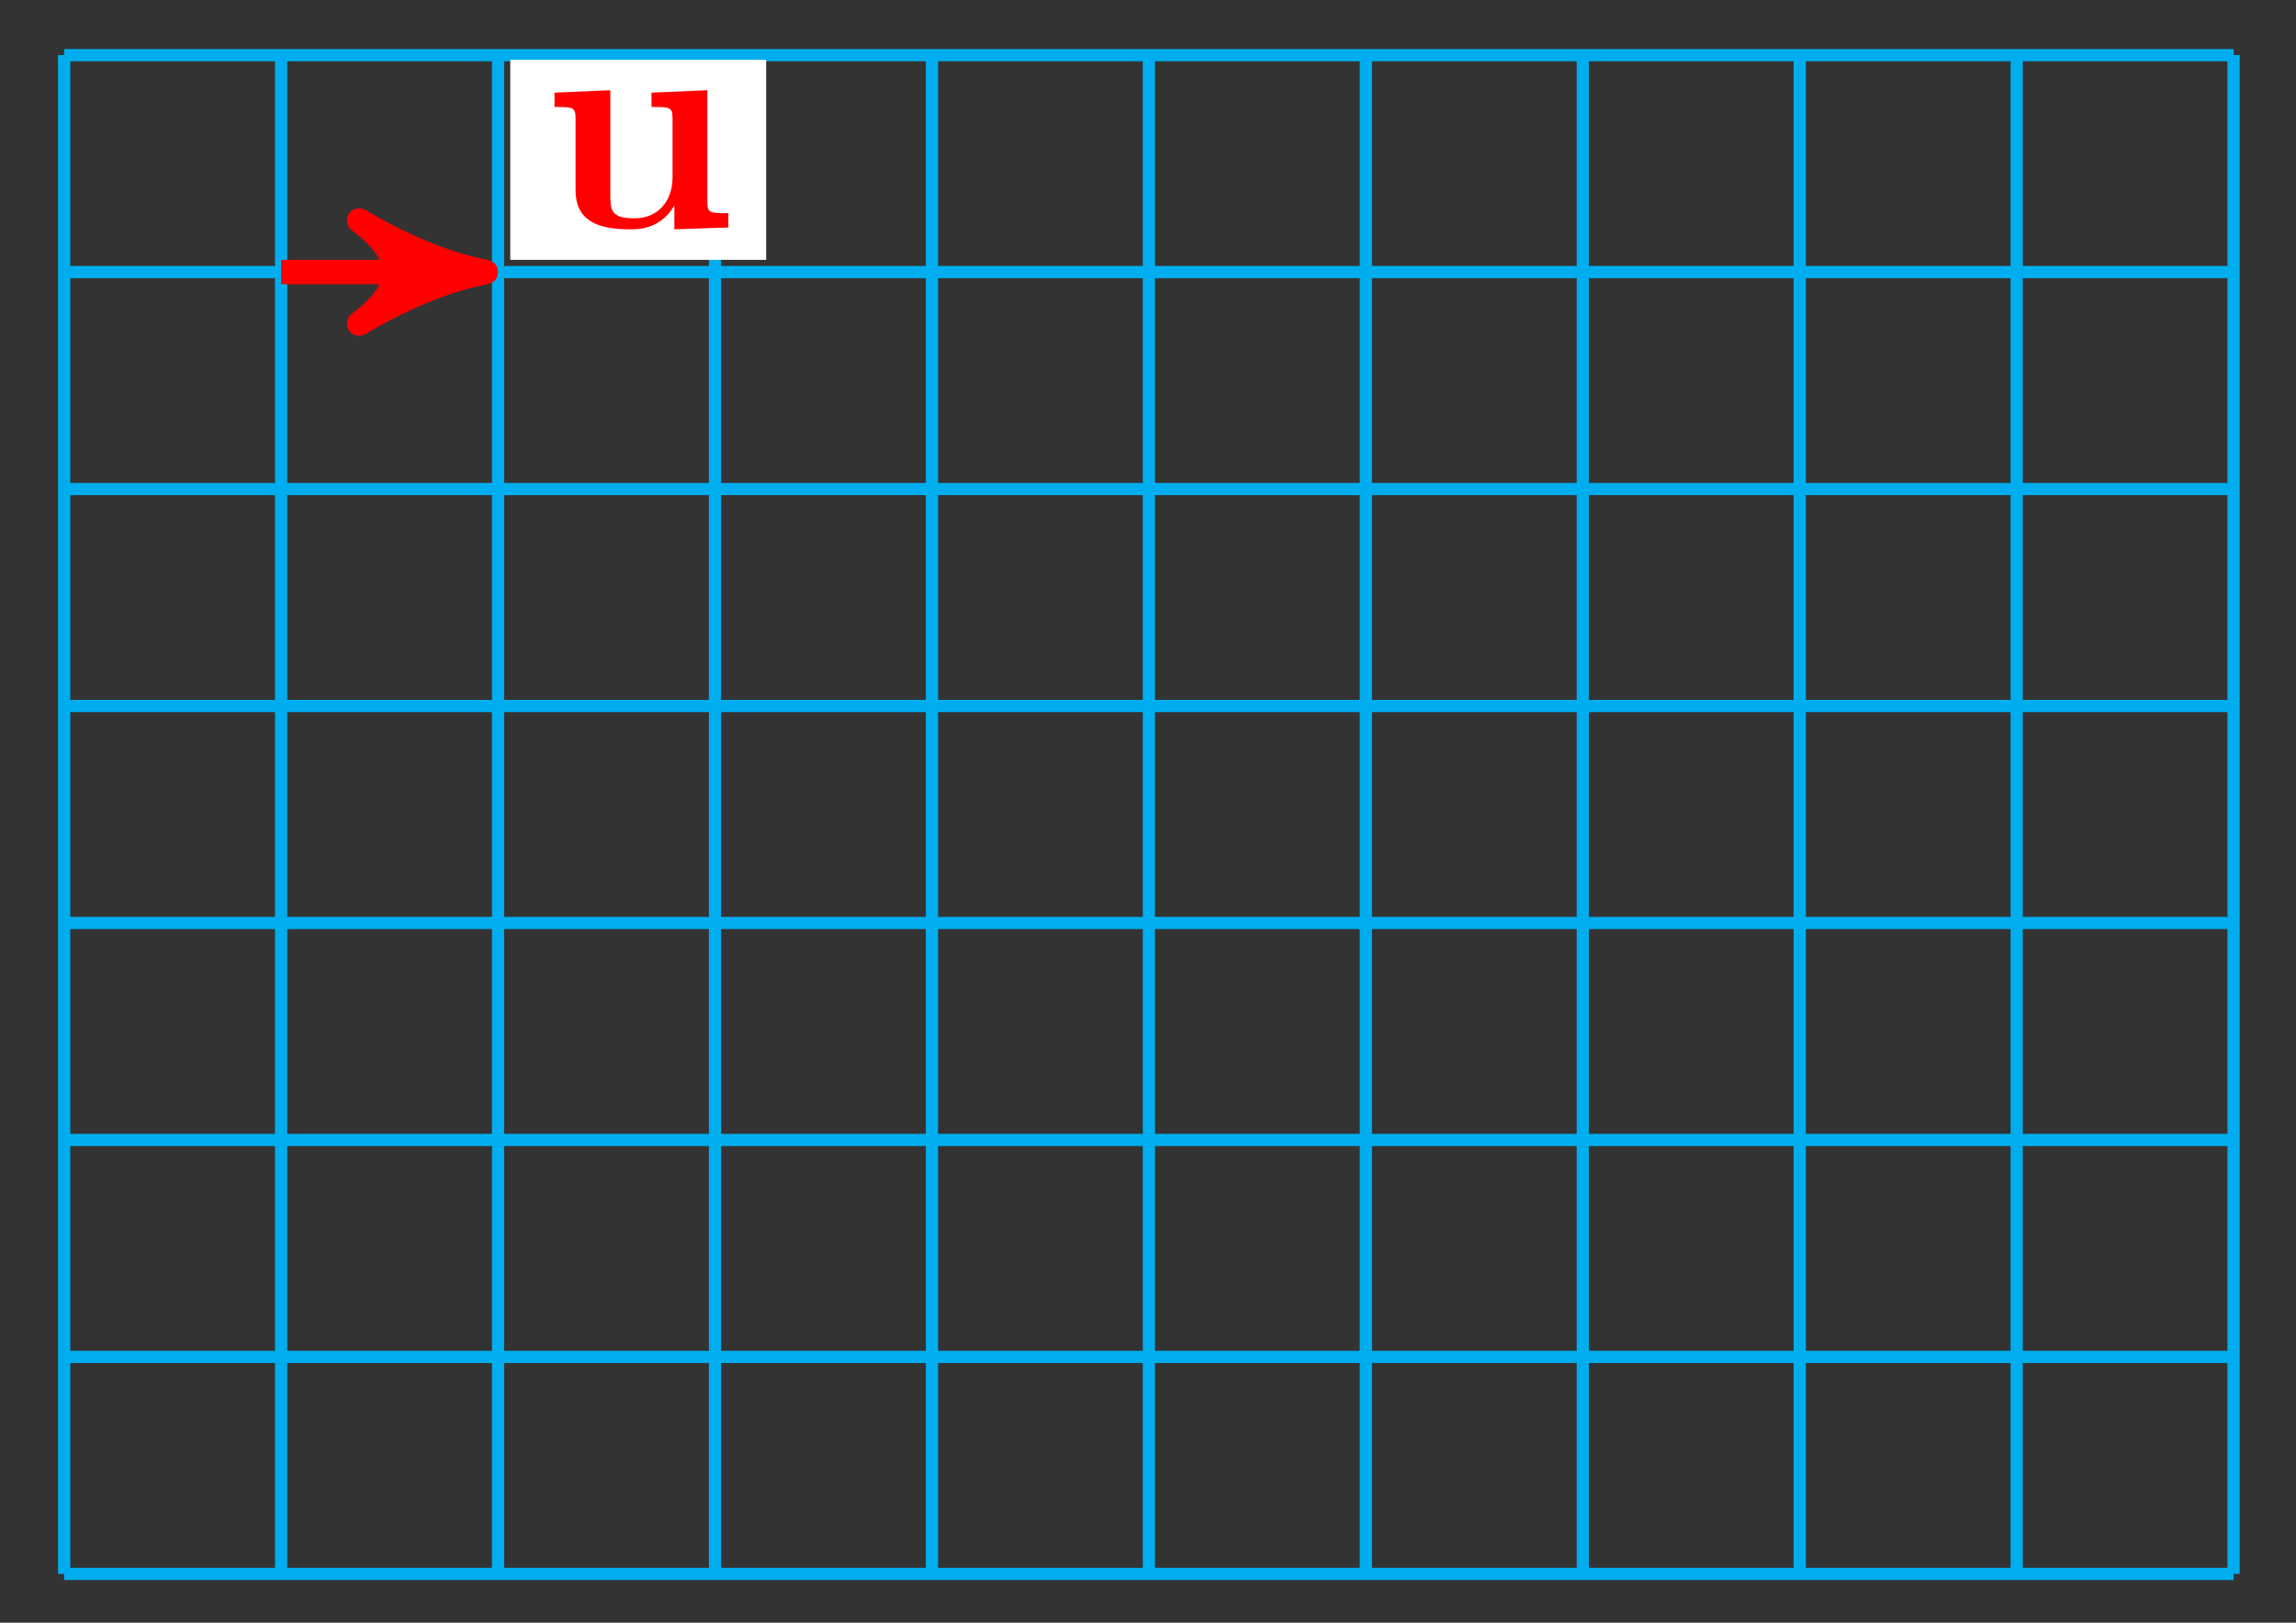 <svg xmlns="http://www.w3.org/2000/svg" xmlns:xlink="http://www.w3.org/1999/xlink" version="1.1" width="75" height="53" viewBox="0 0 75 53">
<rect x="0" y="0" width="75" height="53" fill="#333333" stroke="none"/>
<defs>
<path id="font_1_109" d="M.615 0V.047C.553 .047 .546 .047 .546 .086V.45L.363 .442V.395C.425 .395 .432 .395 .432 .356V.165C.432 .083 .381 .03 .308 .03 .231 .03 .228 .055 .228 .109V.45L.045 .442V.395C.107 .395 .114 .395 .114 .356V.123C.114 .016 .195-.006 .294-.006 .32-.006 .392-.006 .438 .072V-.006L.615 0Z"/>
</defs>
<path transform="matrix(1,0,0,-1,2.096,51.406)" stroke-width=".399" stroke-linecap="butt" stroke-miterlimit="10" stroke-linejoin="miter" fill="none" stroke="#00aeef" d="M0 0H70.867M0 7.087H70.867M0 14.173H70.867M0 21.26H70.867M0 28.347H70.867M0 35.433H70.867M0 42.52H70.867M0 49.604H70.867M0 0V49.607M7.087 0V49.607M14.173 0V49.607M21.26 0V49.607M28.347 0V49.607M35.433 0V49.607M42.52 0V49.607M49.607 0V49.607M56.694 0V49.607M63.78 0V49.607M70.865 0V49.607M70.867 49.607"/>
<path transform="matrix(1,0,0,-1,2.096,51.406)" stroke-width=".797" stroke-linecap="butt" stroke-miterlimit="10" stroke-linejoin="miter" fill="none" stroke="#ff0000" d="M7.087 42.52H12.739"/>
<path transform="matrix(1,0,0,-1,14.836,8.885)" d="M1.036 0C-.259 .259-1.554 .777-3.108 1.684-1.554 .518-1.554-.518-3.108-1.684-1.554-.777-.259-.259 1.036 0Z" fill="#ff0000"/>
<path transform="matrix(1,0,0,-1,14.836,8.885)" stroke-width=".797" stroke-linecap="butt" stroke-linejoin="round" fill="none" stroke="#ff0000" d="M1.036 0C-.259 .259-1.554 .777-3.108 1.684-1.554 .518-1.554-.518-3.108-1.684-1.554-.777-.259-.259 1.036 0Z"/>
<path transform="matrix(1,0,0,-1,2.096,51.406)" d="M14.572 42.919H22.931V49.454H14.572Z" fill="#ffffff"/>
<use data-text="u" xlink:href="#font_1_109" transform="matrix(9.963,0,0,-9.963,17.665,7.43)" fill="#ff0000"/>
</svg>
